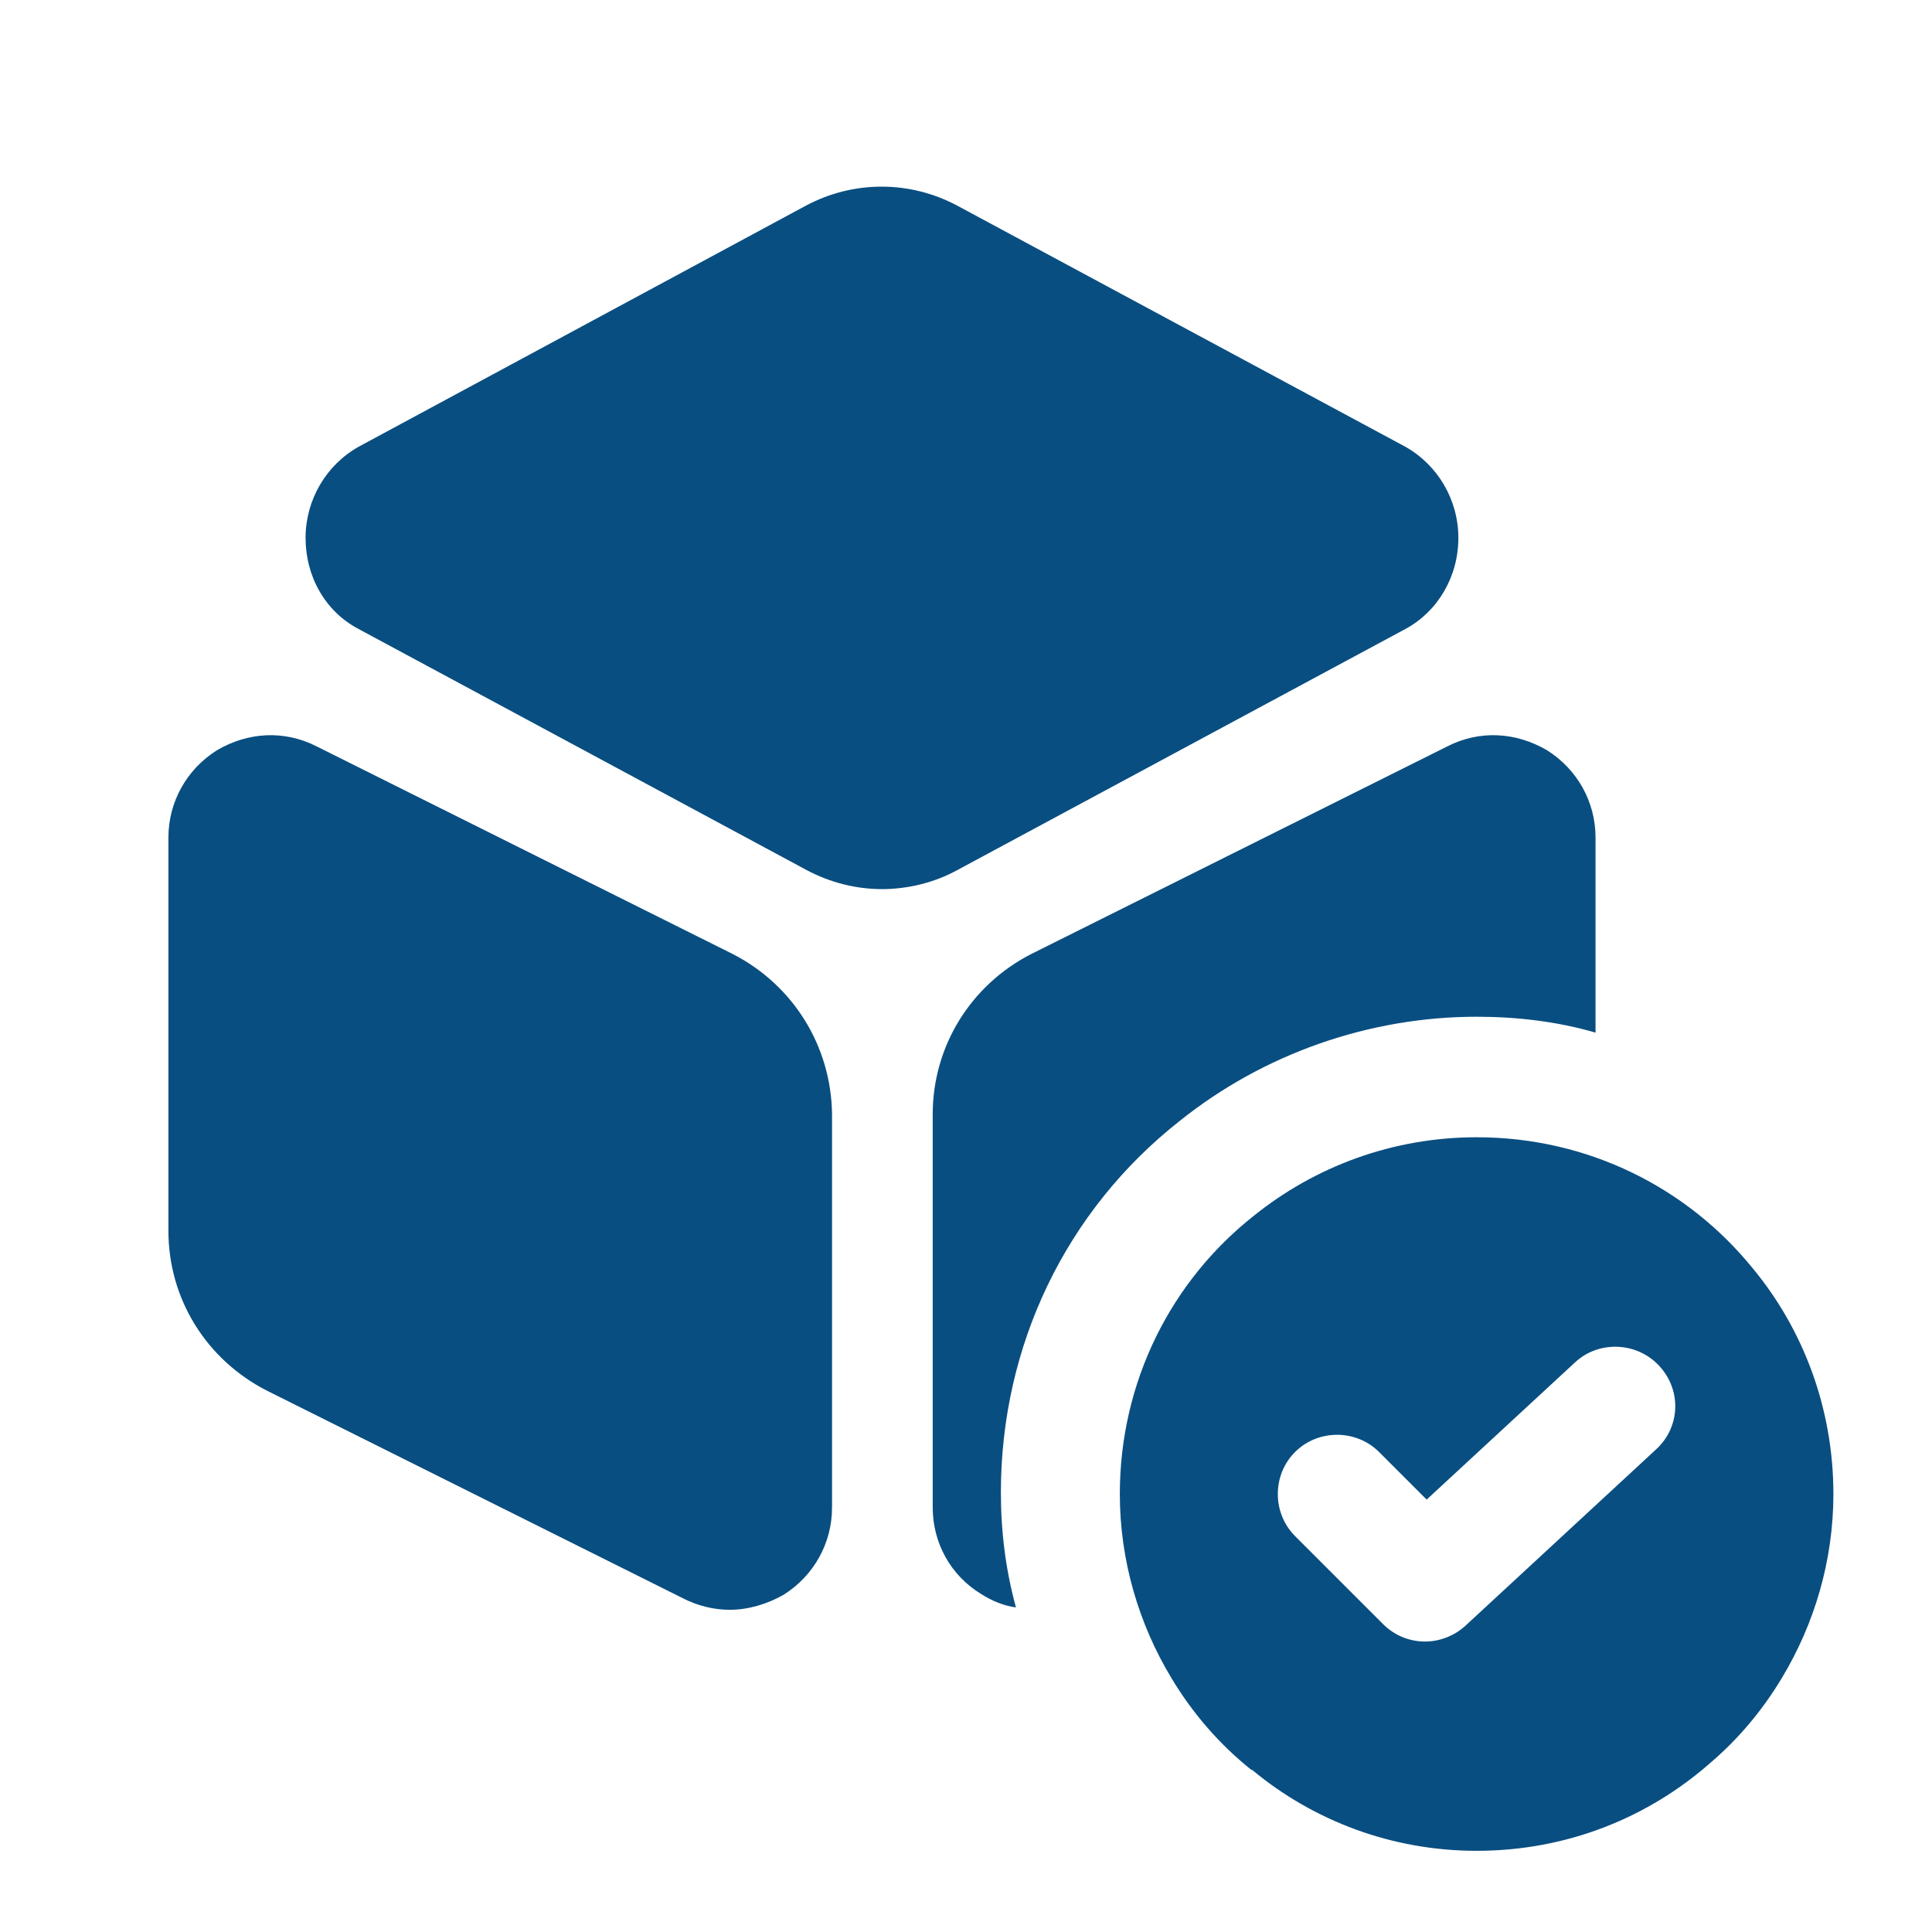 <svg width="53" height="53" viewBox="0 0 53 53" fill="none" xmlns="http://www.w3.org/2000/svg">
<path d="M38.55 12.254L26.261 5.642C24.956 4.946 23.412 4.946 22.107 5.642L9.84 12.254C8.948 12.755 8.383 13.711 8.383 14.755C8.383 15.821 8.926 16.778 9.84 17.257L22.129 23.869C22.781 24.217 23.499 24.391 24.195 24.391C24.891 24.391 25.63 24.217 26.261 23.869L38.55 17.257C39.442 16.778 40.007 15.821 40.007 14.755C40.007 13.711 39.442 12.755 38.55 12.254Z" fill="#094E81"/>
<path d="M20.106 26.174L8.687 20.476C7.795 20.019 6.795 20.084 5.947 20.584C5.12 21.107 4.62 21.998 4.62 22.977V33.765C4.62 35.636 5.664 37.31 7.339 38.158L18.758 43.857C19.149 44.053 19.584 44.161 20.019 44.161C20.519 44.161 21.041 44.009 21.498 43.748C22.325 43.226 22.825 42.334 22.825 41.356V30.568C22.803 28.697 21.759 27.023 20.106 26.174Z" fill="#094E81"/>
<path d="M43.77 22.977V28.328C42.726 28.023 41.617 27.892 40.508 27.892C37.55 27.892 34.657 28.915 32.373 30.742C29.241 33.2 27.457 36.919 27.457 40.943C27.457 42.008 27.588 43.074 27.871 44.096C27.544 44.053 27.218 43.922 26.914 43.727C26.087 43.226 25.587 42.334 25.587 41.356V30.568C25.587 28.697 26.631 27.023 28.284 26.174L39.703 20.476C40.594 20.019 41.595 20.084 42.443 20.584C43.27 21.107 43.77 21.998 43.77 22.977Z" fill="#094E81"/>
<path d="M48.077 34.787C46.293 32.59 43.574 31.198 40.508 31.198C38.202 31.198 36.071 32.003 34.396 33.352C32.134 35.135 30.72 37.898 30.72 40.986C30.72 42.813 31.242 44.553 32.134 46.032C32.721 47.011 33.461 47.859 34.331 48.555H34.352C36.027 49.947 38.18 50.773 40.508 50.773C42.987 50.773 45.227 49.86 46.946 48.337C47.707 47.685 48.359 46.902 48.881 46.032C49.773 44.553 50.295 42.813 50.295 40.986C50.295 38.637 49.468 36.462 48.077 34.787ZM45.423 39.768L40.203 44.596C39.898 44.879 39.485 45.032 39.094 45.032C38.681 45.032 38.267 44.879 37.941 44.553L35.527 42.139C34.896 41.508 34.896 40.464 35.527 39.833C36.157 39.203 37.202 39.203 37.832 39.833L39.137 41.138L43.205 37.376C43.857 36.767 44.901 36.81 45.51 37.462C46.141 38.137 46.097 39.159 45.423 39.768Z" fill="#094E81"/>
</svg>
